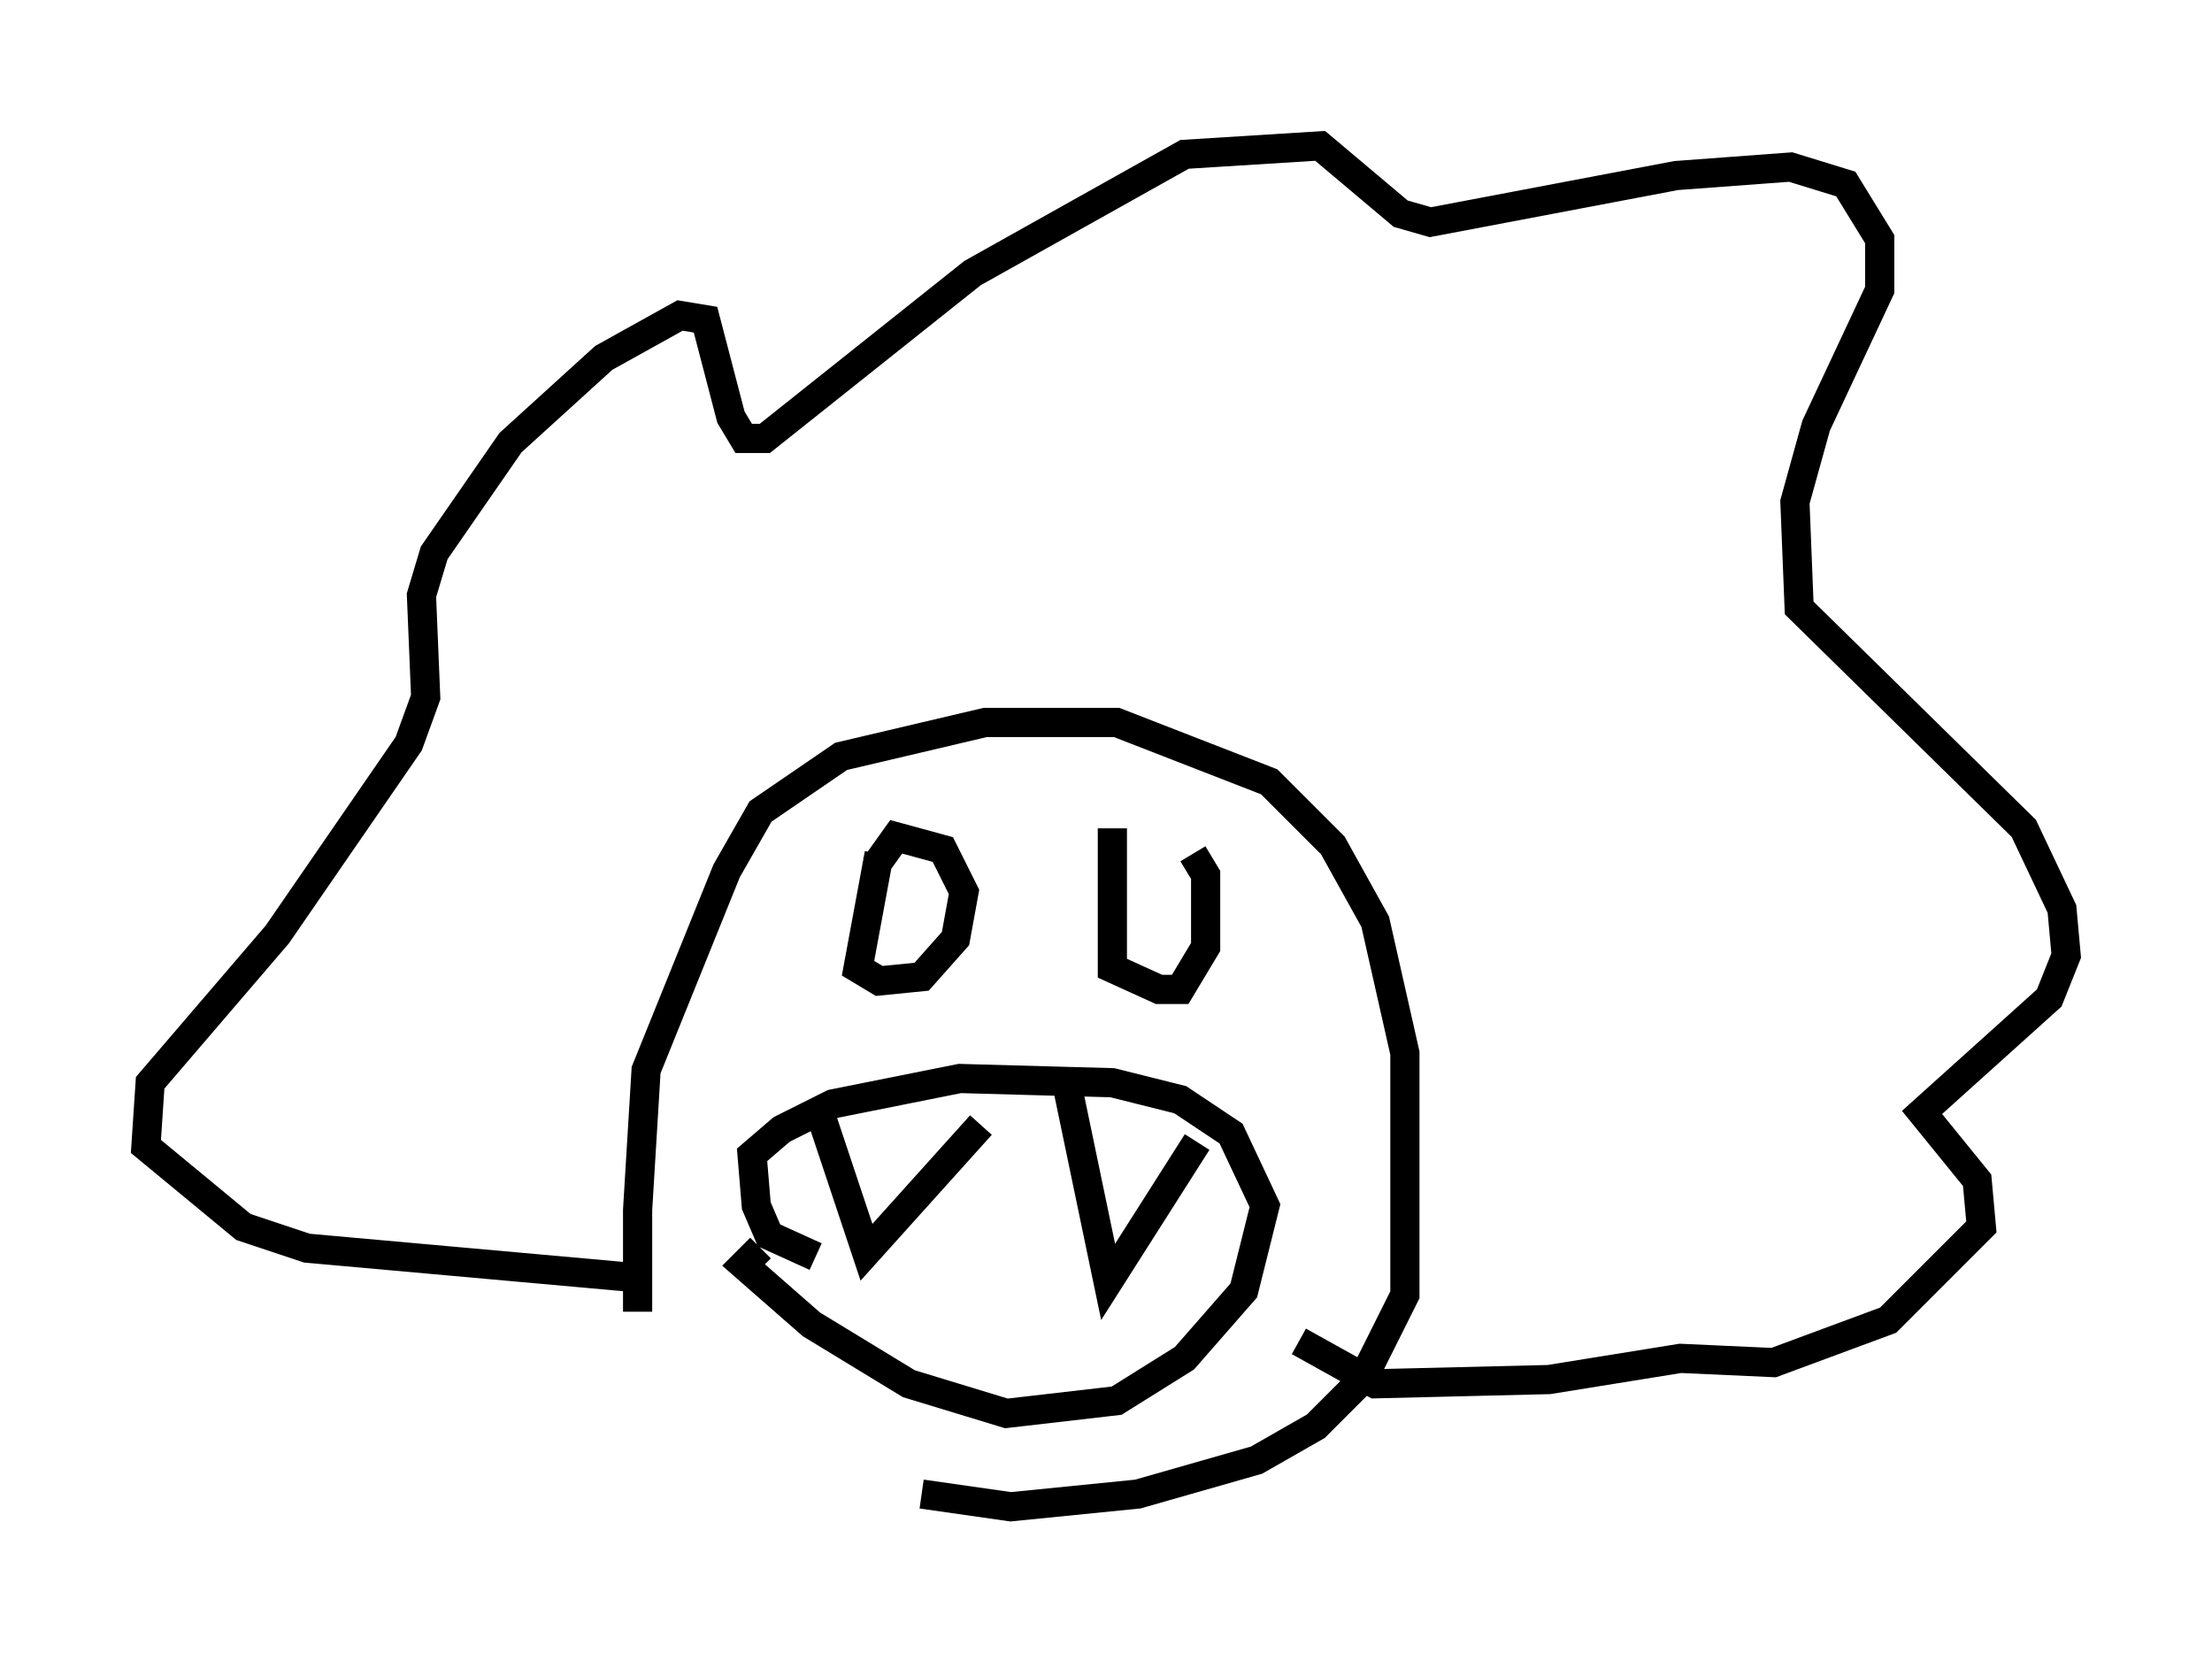 <?xml version="1.0" encoding="utf-8" ?>
<svg baseProfile="full" height="56.626" version="1.1" width="75.799" xmlns="http://www.w3.org/2000/svg" xmlns:ev="http://www.w3.org/2001/xml-events" xmlns:xlink="http://www.w3.org/1999/xlink"><defs /><rect fill="white" height="56.626" width="75.799" x="0" y="0" /><path d="M24.318, 49.592 m-2.469, -4.648 l0.0, -3.486 0.291, -4.793 l2.76, -6.827 1.162, -2.034 l2.76, -1.888 4.939, -1.162 l4.503, 0.0 5.229, 2.034 l2.179, 2.179 1.453, 2.615 l1.017, 4.503 0.0, 8.279 l-1.453, 2.905 -1.598, 1.598 l-2.034, 1.162 -4.067, 1.162 l-4.358, 0.436 -3.05, -0.436 m-9.732, -7.408 l-11.33, -1.017 -2.179, -0.726 l-3.341, -2.76 0.145, -2.179 l4.358, -5.084 4.503, -6.536 l0.581, -1.598 -0.145, -3.486 l0.436, -1.453 2.615, -3.777 l3.196, -2.905 2.615, -1.453 l0.872, 0.145 0.872, 3.341 l0.436, 0.726 0.726, 0.0 l7.117, -5.665 7.263, -4.067 l4.648, -0.291 2.76, 2.324 l1.017, 0.291 8.425, -1.598 l3.922, -0.291 1.888, 0.581 l1.162, 1.888 0.0, 1.743 l-2.179, 4.648 -0.726, 2.615 l0.145, 3.631 7.698, 7.553 l1.307, 2.76 0.145, 1.598 l-0.581, 1.453 -4.358, 3.922 l1.888, 2.324 0.145, 1.598 l-3.196, 3.196 -3.922, 1.453 l-3.196, -0.145 -4.503, 0.726 l-5.955, 0.145 -2.615, -1.453 m-16.559, -2.905 l-1.598, -0.726 -0.436, -1.017 l-0.145, -1.743 1.017, -0.872 l1.743, -0.872 4.358, -0.872 l5.229, 0.145 2.324, 0.581 l1.743, 1.162 1.162, 2.469 l-0.726, 2.905 -2.034, 2.324 l-2.324, 1.453 -3.777, 0.436 l-3.341, -1.017 -3.341, -2.034 l-2.324, -2.034 0.581, -0.581 m1.888, -5.084 l1.743, 5.229 3.922, -4.358 m2.905, -1.598 l1.453, 6.972 3.05, -4.793 m-10.894, -9.877 l-0.726, 3.922 0.726, 0.436 l1.453, -0.145 1.162, -1.307 l0.291, -1.598 -0.726, -1.453 l-1.598, -0.436 -0.726, 1.017 m8.134, -1.307 l0.0, 4.793 1.598, 0.726 l0.726, 0.0 0.872, -1.453 l0.0, -2.469 -0.436, -0.726 " fill="none" stroke="black" stroke-width="1" /></svg>